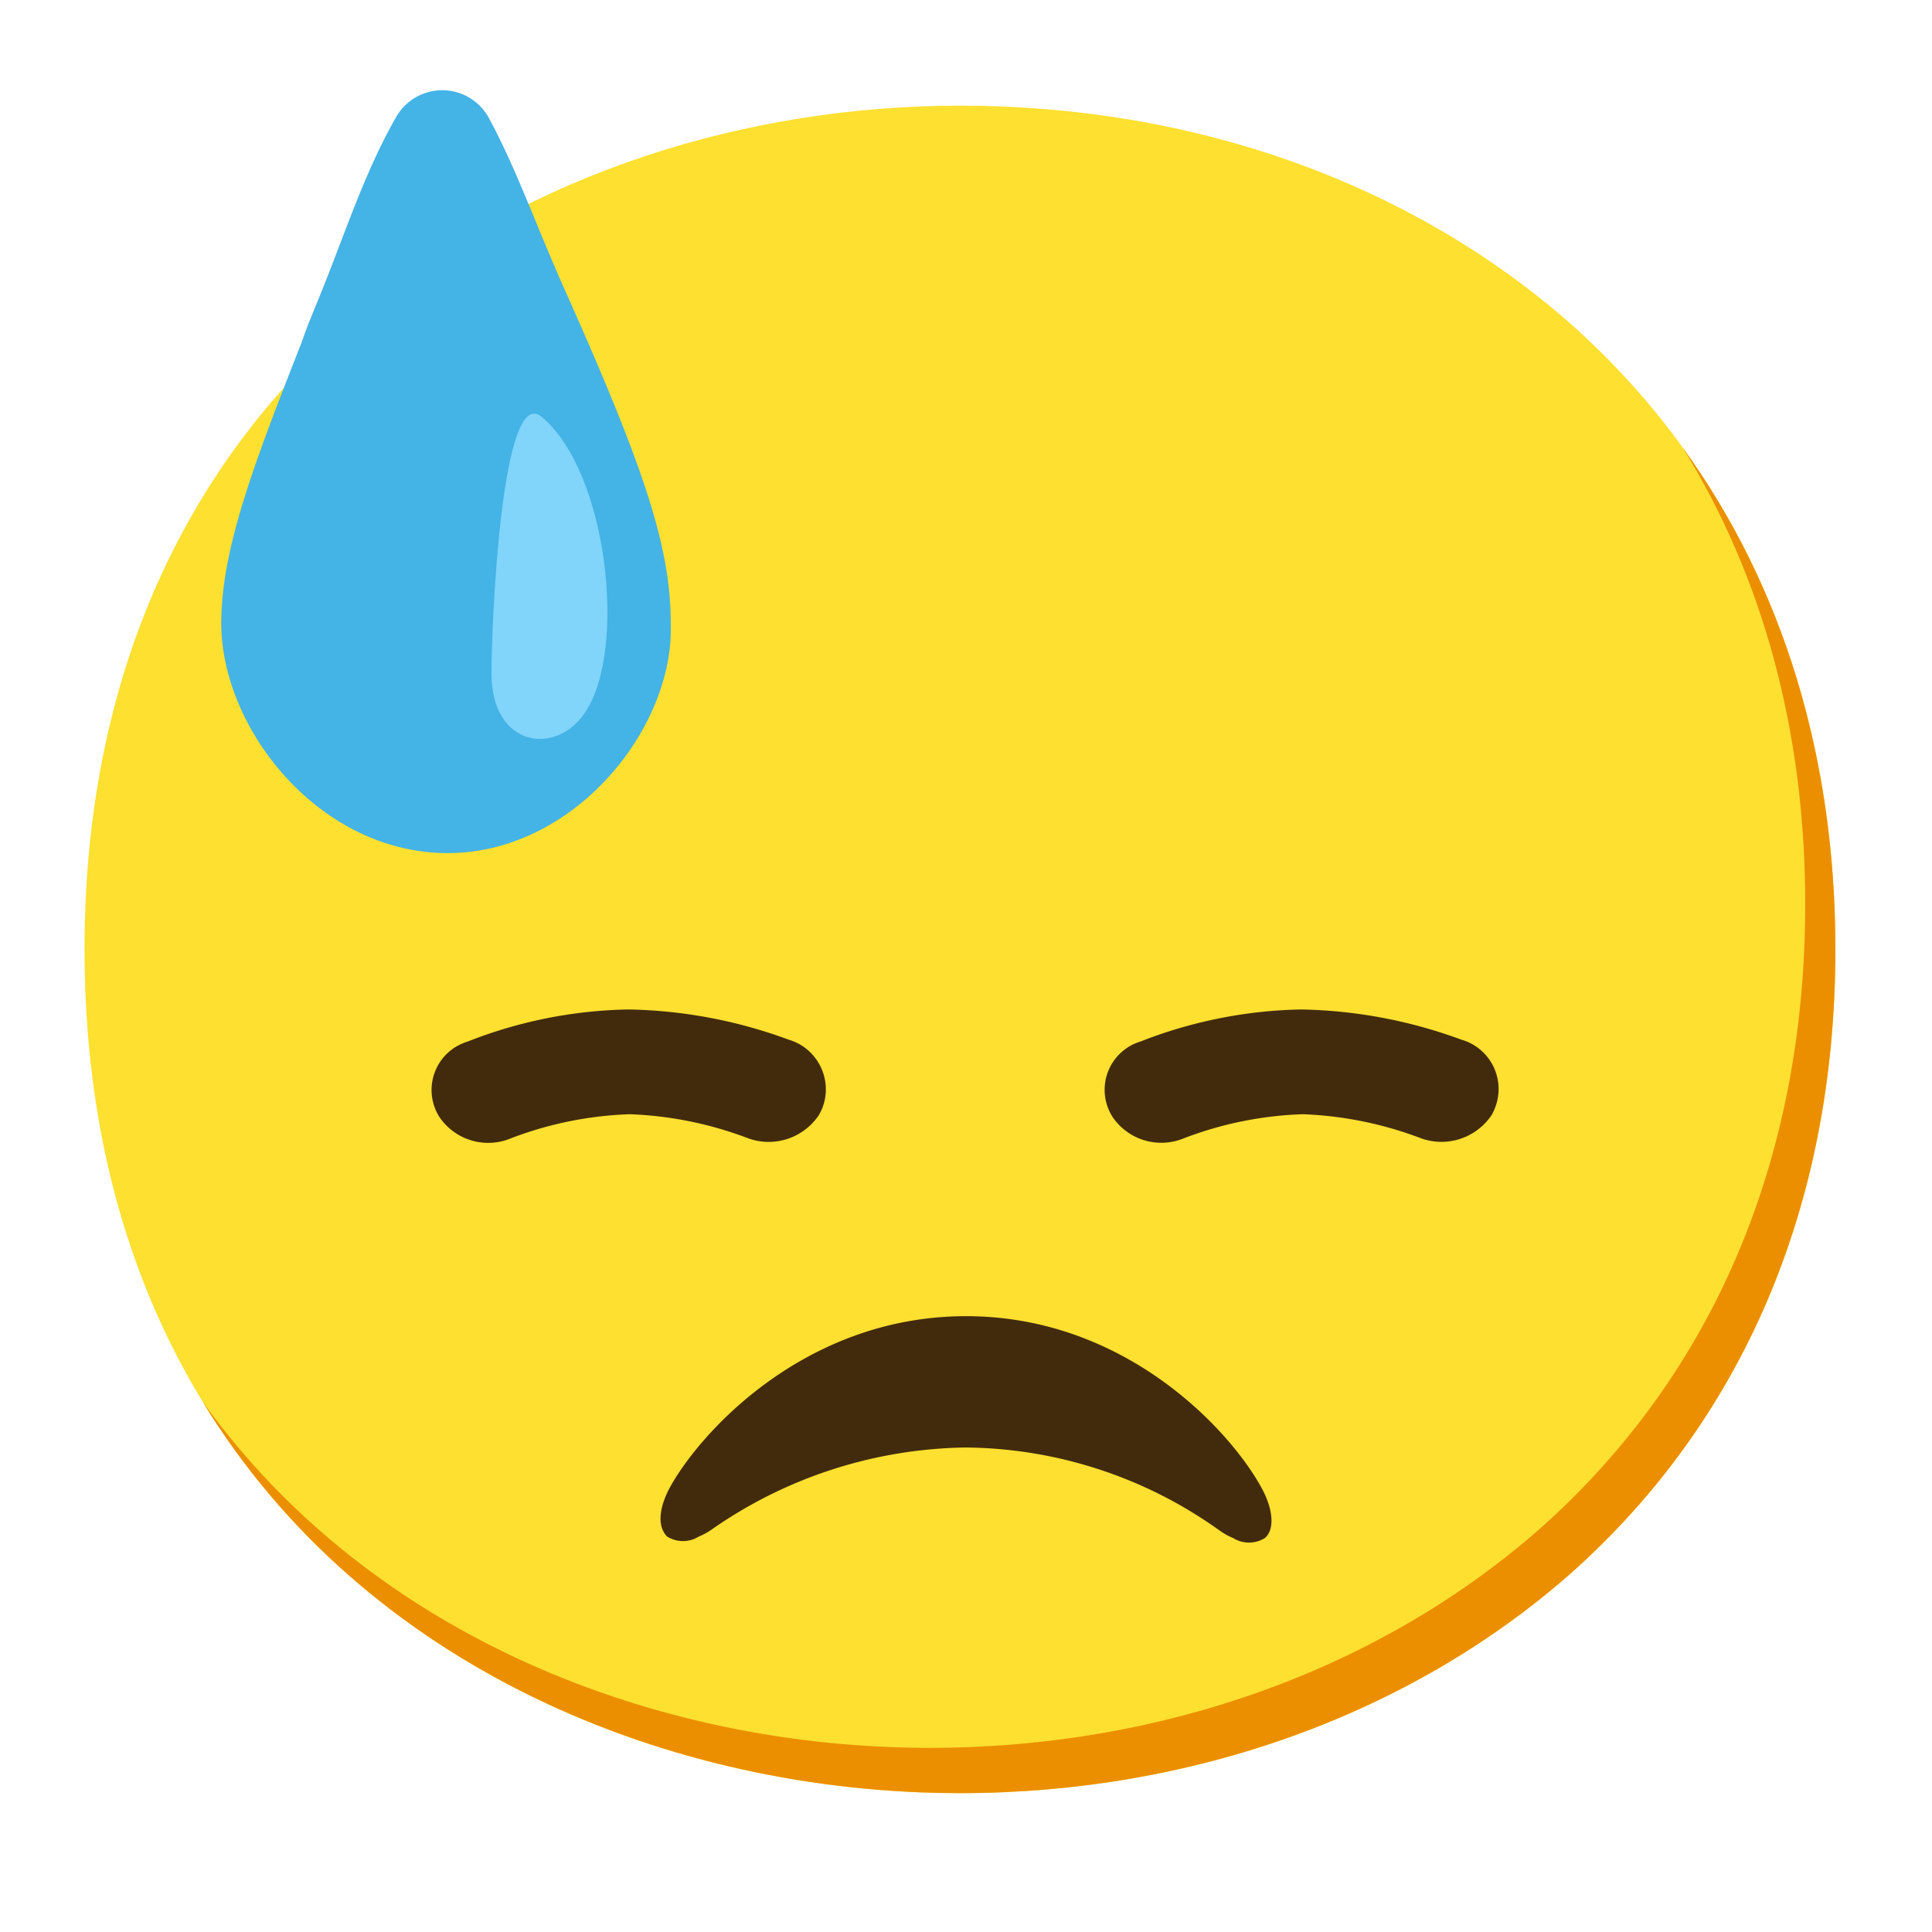 <svg xmlns="http://www.w3.org/2000/svg" xml:space="preserve" id="Layer_1" x="0" y="0" version="1.1" viewBox="0 0 128 128"><g id="gold"><path id="face" d="M63.6 118.8c-27.9 0-58-17.5-58-55.9S35.7 7 63.6 7c15.5 0 29.8 5.1 40.4 14.4 11.5 10.2 17.6 24.6 17.6 41.5s-6.1 31.2-17.6 41.4c-10.6 9.3-25 14.5-40.4 14.5" style="fill:#fde030"/><path d="M111.49 29.67c5.33 8.6 8.11 18.84 8.11 30.23 0 16.9-6.1 31.2-17.6 41.4-10.6 9.3-25 14.5-40.4 14.5-18.06 0-37-7.35-48.18-22.94 10.76 17.66 31 25.94 50.18 25.94 15.4 0 29.8-5.2 40.4-14.5 11.5-10.2 17.6-24.5 17.6-41.4 0-12.74-3.47-24.06-10.11-33.23" style="fill:#eb8f00"/></g><g id="faces"><path d="M73.71 74a3.342 3.342 0 0 1 1.86-5c3.38-1.33 6.98-2.05 10.61-2.12 3.63.06 7.23.74 10.64 2a3.4 3.4 0 0 1 2.33 4.22c-.08.27-.19.54-.33.78a4 4 0 0 1-4.66 1.54c-2.51-.96-5.16-1.5-7.85-1.6-2.7.09-5.37.63-7.89 1.6-1.71.7-3.67.11-4.71-1.42M29.11 74a3.343 3.343 0 0 1 1.05-4.62c.26-.16.54-.29.84-.38a30.4 30.4 0 0 1 10.62-2.12c3.63.06 7.23.74 10.63 2 1.81.53 2.85 2.43 2.33 4.24-.08.27-.19.52-.33.76a4 4 0 0 1-4.67 1.54c-2.51-.96-5.16-1.5-7.85-1.6-2.7.09-5.37.63-7.89 1.6-1.71.71-3.69.12-4.73-1.42" style="fill:#422b0d" id="eyes"/></g><g id="facial_expressions"><path id="mouth" d="M64 87.2c10.8 0 17.8 7.9 19.7 11.6.7 1.4.7 2.6.1 3.1-.64.4-1.46.4-2.1 0-.32-.13-.62-.3-.9-.5A29.3 29.3 0 0 0 64 95.9c-6.01.08-11.87 1.96-16.8 5.4-.28.2-.58.37-.9.5-.64.4-1.46.4-2.1 0-.6-.6-.6-1.7.1-3.1 1.9-3.6 8.9-11.5 19.7-11.5" style="fill:#422b0d"/><path d="M29.66 56.52c-8.47 0-15-8.2-15-15.23 0-4.95 2.21-10.68 5.33-18.62.39-1.17.91-2.34 1.43-3.65 1.49-3.72 2.81-7.75 4.81-11.24a3.516 3.516 0 0 1 6.14 0c1.86 3.43 3.13 7.14 5.07 11.47 5.47 12.24 7 17.19 7 22.14.19 6.93-6.44 15.13-14.78 15.13" style="fill:#44b3e6"/><path d="M38.81 47.13c-1.91 3-6.25 2.4-6.25-2.51 0-3.14.64-19.25 3.33-17 4.39 3.67 5.64 15.38 2.92 19.51" style="fill:#81d4fa"/></g></svg>